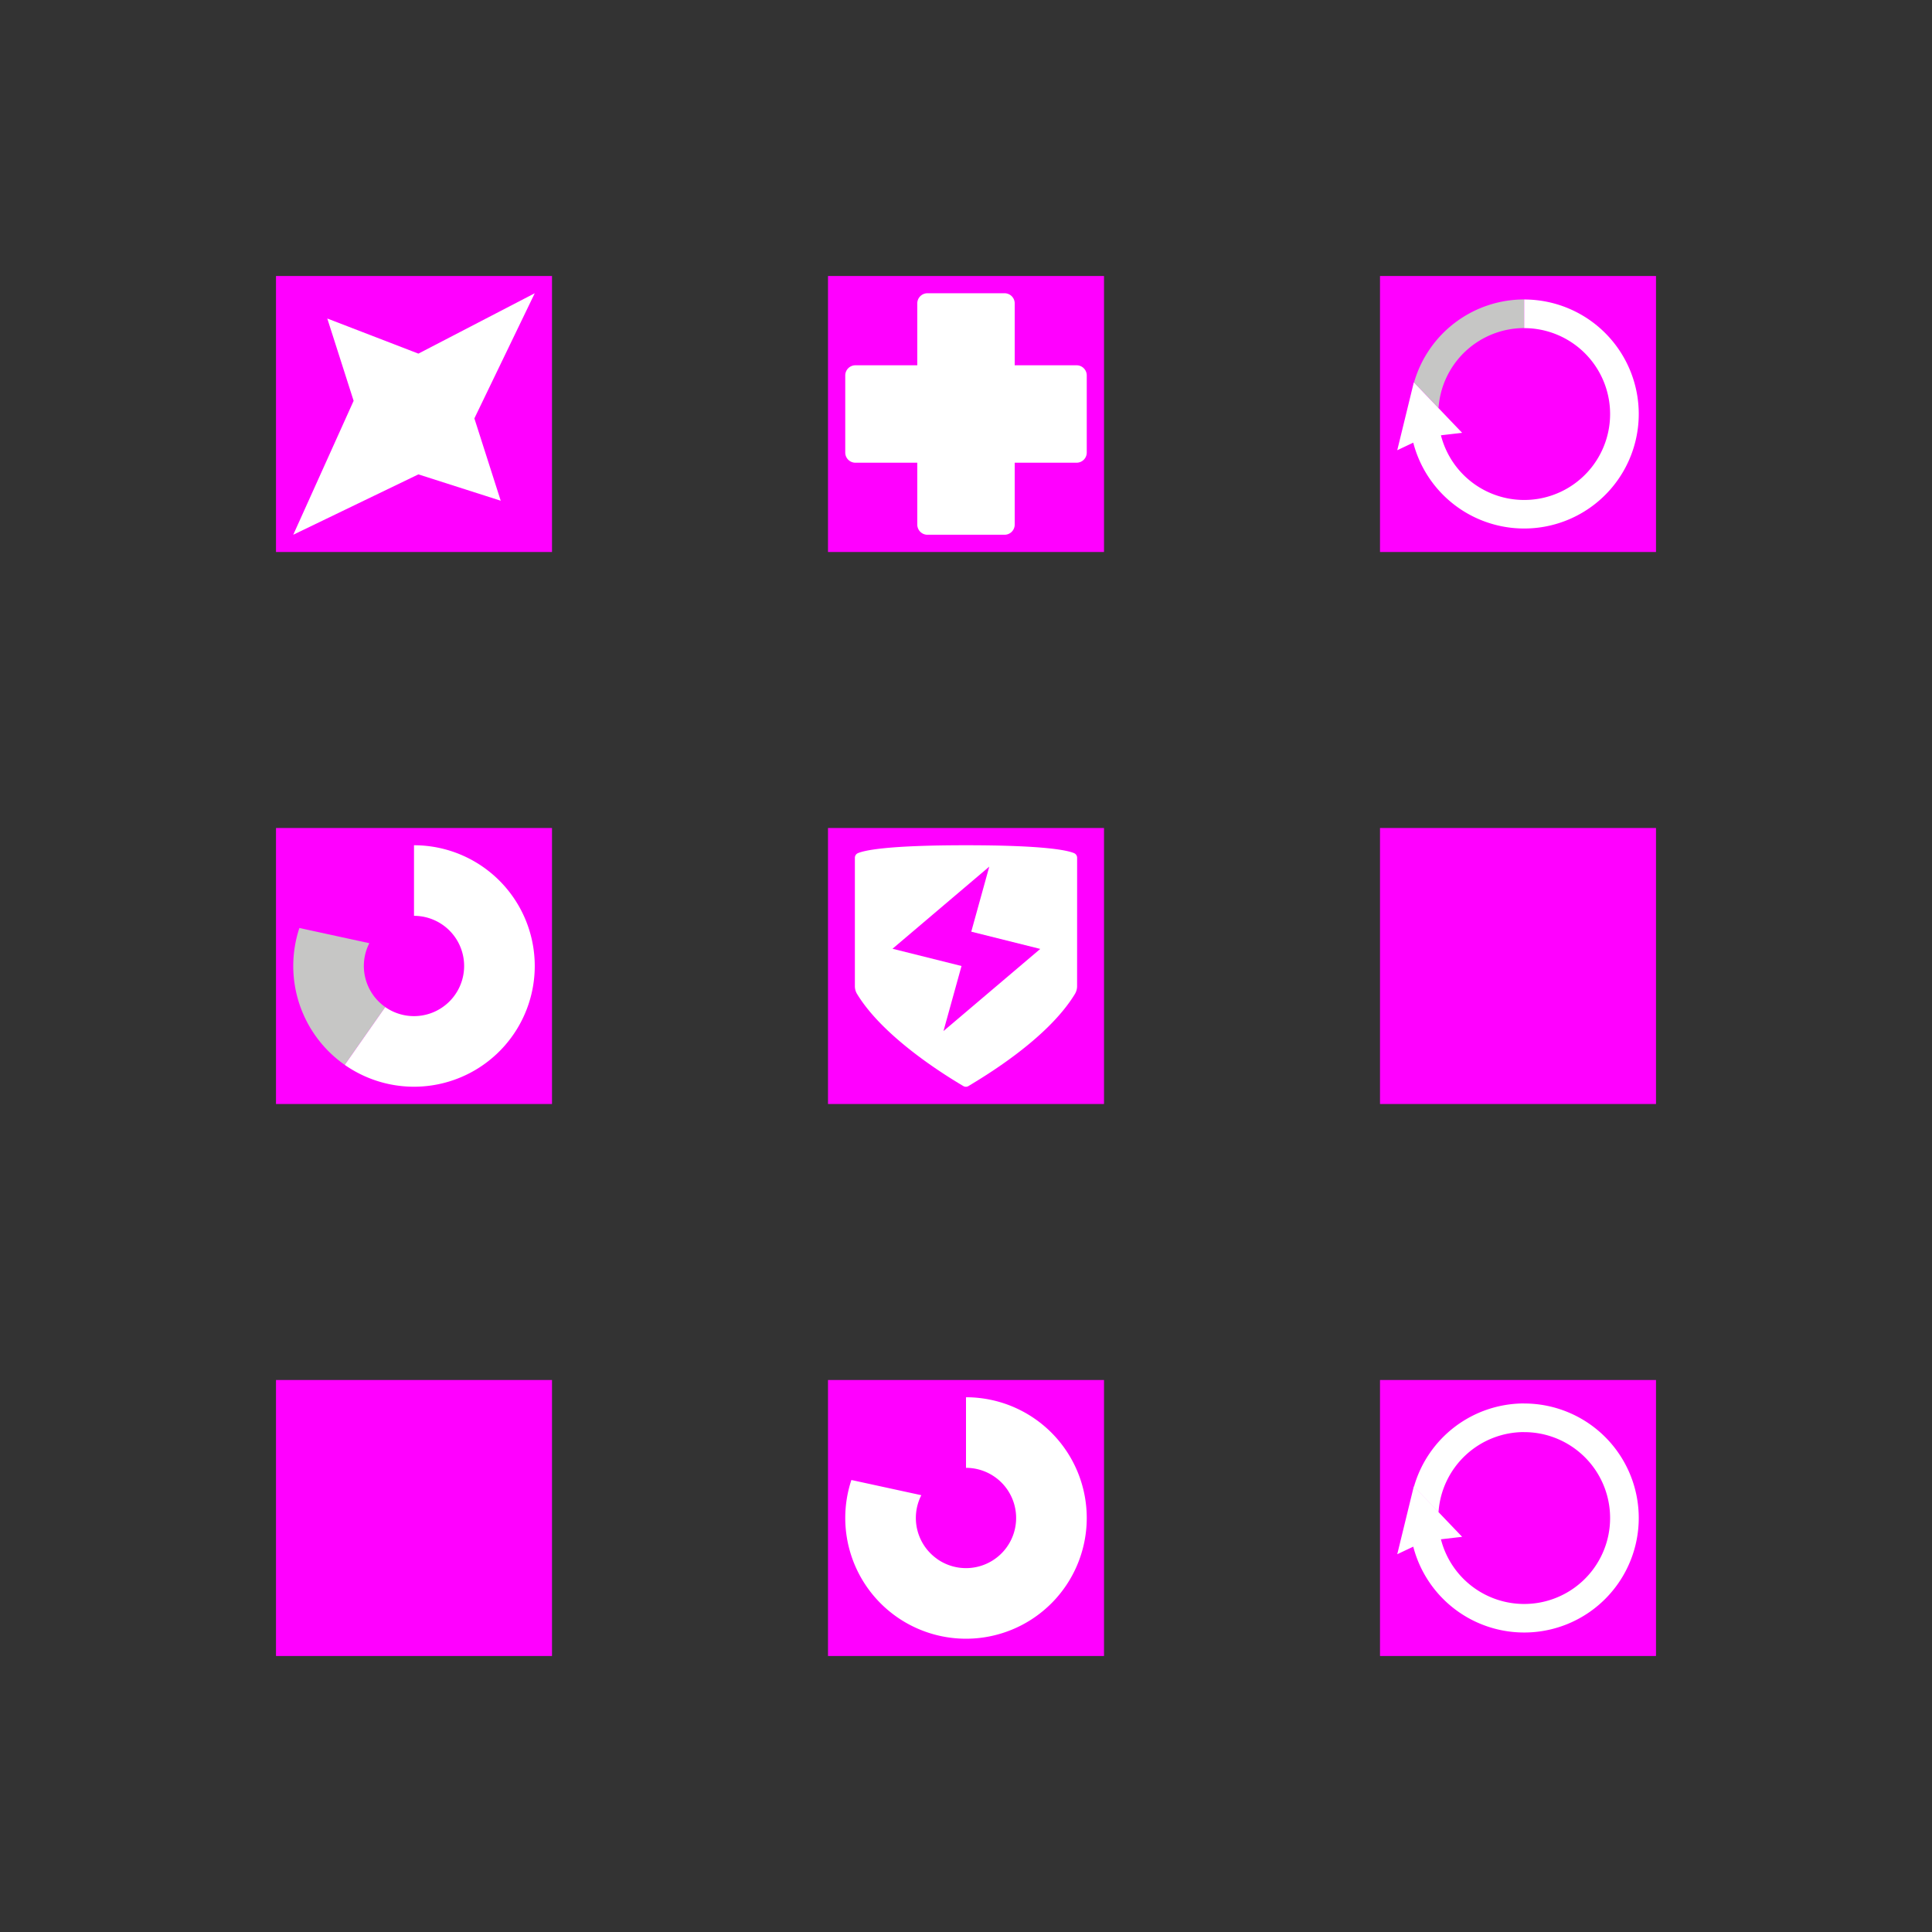 <svg xmlns="http://www.w3.org/2000/svg" viewBox="0 0 112 112"><rect x="0" y="0" width="112" height="112" fill="#333333" stroke="none"/><g id="ecae9bd2-f0fe-47c2-a562-f454331a0041" data-name="Grid"><rect x="48" y="16" width="16" height="16" fill="#f0f"/><rect x="16" y="16" width="16" height="16" fill="#f0f"/><rect x="48" y="48" width="16" height="16" fill="#f0f"/><rect x="48" y="80" width="16" height="16" fill="#f0f"/><rect x="80" y="80" width="16" height="16" fill="#f0f"/><rect x="16" y="80" width="16" height="16" fill="#f0f"/><rect x="80" y="48" width="16" height="16" fill="#f0f"/><rect x="16" y="48" width="16" height="16" fill="#f0f"/><rect x="80" y="16" width="16" height="16" fill="#f0f"/></g><g id="b7694c17-422b-4856-ae85-7427894fc0df" data-name="Advanced Stats"><g id="ae6c10b4-0649-4d46-b94b-2928329d49cc" data-name="Crit Rate"><path d="M17,31l3.5-7.764-1.527-4.772L24.255,20.5,31,17l-3.5,7.255,1.527,4.772L24.255,27.5,17,31" fill="#fff"/></g><g id="a7fde900-74b7-467c-812b-25c61b601f5b" data-name="Healing Bonus"><path d="M63,21.765v4.47a.589.589,0,0,1-.588.589H58.824v3.588a.589.589,0,0,1-.589.588h-4.47a.589.589,0,0,1-.589-.588V26.824H49.588A.589.589,0,0,1,49,26.235v-4.47a.589.589,0,0,1,.588-.589h3.588V17.588A.589.589,0,0,1,53.765,17h4.47a.589.589,0,0,1,.589.588v3.588h3.588A.589.589,0,0,1,63,21.765Z" fill="#fff"/></g><g id="a431d880-97b5-4c37-a223-0694424b9cda" data-name="Energy Recharge_stacked"><path d="M83.392,23.656l-1.419-1.484a6.643,6.643,0,0,1,6.386-4.813v1.66A4.98,4.98,0,0,0,83.392,23.656Z" fill="#c6c6c5"/><path d="M95,24a6.642,6.642,0,0,1-13.072,1.661h0L81,26.1l.961-3.937.012.012,1.419,1.484,1.37,1.432-1.23.143a4.981,4.981,0,1,0,4.827-6.212v-1.66A6.641,6.641,0,0,1,95,24Z" fill="#fff"/></g><g id="edd11461-0696-4844-a346-4c90bd4f1c78" data-name="Energy Recharge"><path d="M95,88a6.642,6.642,0,0,1-13.072,1.661h0L81,90.1l.961-3.937.012.012,1.419,1.484,1.37,1.432-1.23.143a4.981,4.981,0,1,0,4.827-6.212v-1.66A6.641,6.641,0,0,1,95,88Zm-11.608-.344-1.419-1.484a6.643,6.643,0,0,1,6.386-4.813v1.66A4.98,4.98,0,0,0,83.392,87.656Z" fill="#fff"/></g><g id="b33f73eb-5d60-4f23-a126-f820230d4597" data-name="CD Reduction_stacked"><path d="M22.333,58.381l-2.347,3.352a7,7,0,0,1-2.63-7.936l4.054.881a2.905,2.905,0,0,0,.923,3.7Z" fill="#c6c6c5"/><path d="M31,56a7,7,0,0,1-11.014,5.733l2.347-3.352A2.907,2.907,0,1,0,24,53.092V49a7,7,0,0,1,7,7" fill="#fff"/></g><g id="e6c2ae56-5bde-4f0f-94bb-626845715d24" data-name="CD Reduction copy"><path d="M63,88a7,7,0,0,1-11.014,5.733l2.347-3.352A2.907,2.907,0,1,0,56,85.092V81a7,7,0,0,1,7,7m-8.667,2.381-2.347,3.352a7,7,0,0,1-2.63-7.936l4.054.881a2.905,2.905,0,0,0,.923,3.7Z" fill="#fff"/></g><g id="afd33d56-ad52-46e7-a348-6cd45d069a10" data-name="Shield Strength"><path d="M62.442,49.726a.292.292,0,0,0-.176-.268C61.858,49.286,60.5,49,56,49s-5.858.286-6.266.458a.292.292,0,0,0-.176.269v7.44a.869.869,0,0,0,.126.453c1.579,2.6,5.346,4.855,6.16,5.339a.292.292,0,0,0,.3,0c.789-.482,4.56-2.688,6.169-5.335a.877.877,0,0,0,.127-.455ZM54.694,59.773,55.74,56l-4-1,5.61-4.762L56.305,54.01l4,1Z" fill="#fff"/></g></g></svg>